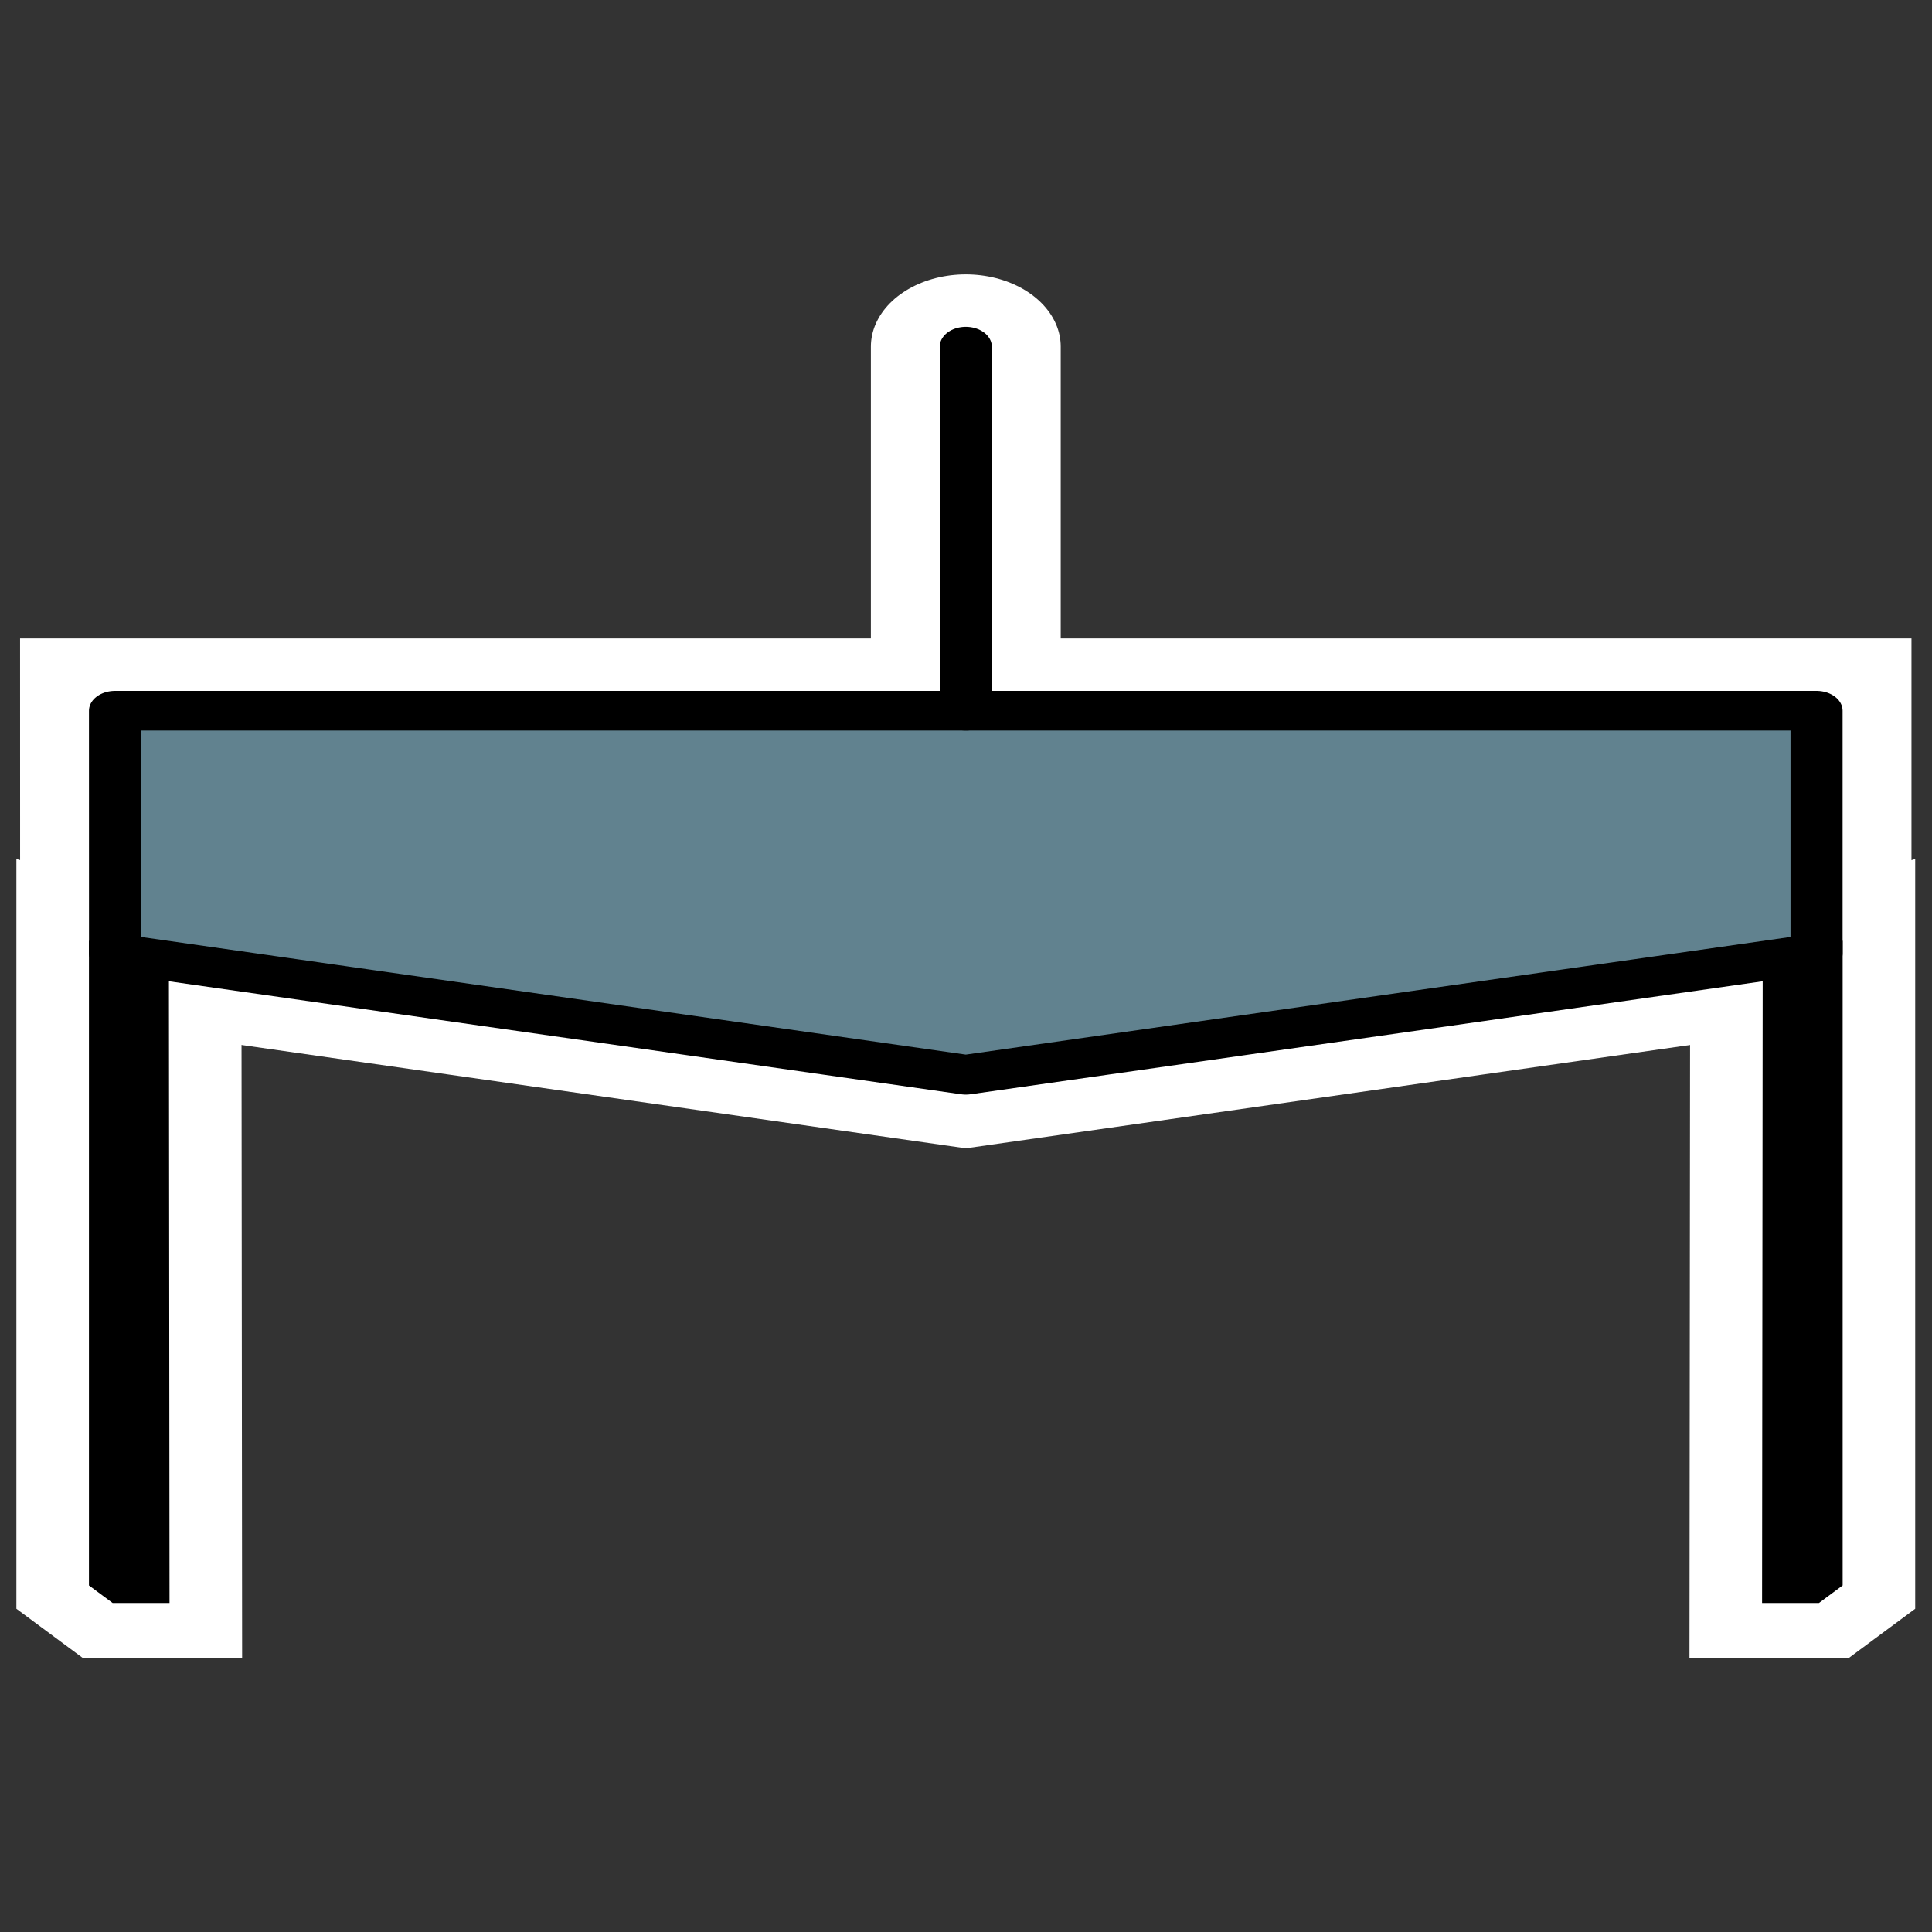 <?xml version="1.0" encoding="UTF-8" standalone="no"?>
<!-- Created with Inkscape (http://www.inkscape.org/) -->

<svg
   xmlns:dc="http://purl.org/dc/elements/1.1/"
   xmlns:cc="http://creativecommons.org/ns#"
   xmlns:rdf="http://www.w3.org/1999/02/22-rdf-syntax-ns#"
   xmlns:svg="http://www.w3.org/2000/svg"
   xmlns="http://www.w3.org/2000/svg"
   xmlns:sodipodi="http://sodipodi.sourceforge.net/DTD/sodipodi-0.dtd"
   xmlns:inkscape="http://www.inkscape.org/namespaces/inkscape"
   width="64px"
   height="64px"
   id="svg2985"
   version="1.1"
   inkscape:version="0.48.4 r9939"
   sodipodi:docname="icon.svg"
   inkscape:export-filename="D:\dev\repo\swingletree\static\icon.png"
   inkscape:export-xdpi="140.625"
   inkscape:export-ydpi="140.625">
  <rect width="100%" height="100%" fill="#333333" stroke="none"/>
  <defs
     id="defs2987" />
  <sodipodi:namedview
     id="base"
     pagecolor="#ffffff"
     bordercolor="#666666"
     borderopacity="1.0"
     inkscape:pageopacity="0.0"
     inkscape:pageshadow="2"
     inkscape:zoom="7.7781746"
     inkscape:cx="8.8379553"
     inkscape:cy="24.565093"
     inkscape:current-layer="layer1"
     showgrid="true"
     inkscape:document-units="px"
     inkscape:grid-bbox="true"
     inkscape:snap-bbox="false"
     inkscape:window-width="1920"
     inkscape:window-height="1148"
     inkscape:window-x="1916"
     inkscape:window-y="-4"
     inkscape:window-maximized="1"
     inkscape:snap-bbox-midpoints="false"
     inkscape:snap-center="true"
     inkscape:snap-global="true"
     inkscape:snap-grids="true"
     inkscape:snap-to-guides="true">
    <inkscape:grid
       type="xygrid"
       id="grid3770" />
  </sodipodi:namedview>
  <g
     id="layer1"
     inkscape:label="Layer 1"
     inkscape:groupmode="layer">
    <g
       id="g4006"
       transform="matrix(1.338,0,0,1.338,-10.816,-10.816)">
      <g
         style="fill:none;stroke:#ffffff;stroke-width:5.446;stroke-linecap:round;stroke-linejoin:miter;stroke-miterlimit:4;stroke-opacity:1;stroke-dasharray:none"
         transform="matrix(0.863,0,0,0.657,83.775,-22.742)"
         id="g3897-1-1">
        <path
           style="fill:none;stroke:#ffffff;stroke-width:5.446;stroke-linecap:round;stroke-linejoin:miter;stroke-miterlimit:4;stroke-opacity:1;stroke-dasharray:none;stroke-dashoffset:0.256"
           d="M -84.407,82.847 -60,87.42 l 24.407,-4.573 0,-9.146 -48.815,0 z"
           id="rect3787-5-4"
           inkscape:connector-curvature="0"
           sodipodi:nodetypes="cccccc" />
        <path
           style="fill:none;stroke:#ffffff;stroke-width:5.446;stroke-linecap:round;stroke-linejoin:miter;stroke-miterlimit:4;stroke-opacity:1;stroke-dasharray:none"
           d="m -84.514,83.318 0,23.075 0.298,0.29 0.73,0 -0.017,-22.958 z"
           id="path3790-2-2"
           inkscape:connector-curvature="0"
           sodipodi:nodetypes="cccccc" />
        <path
           style="fill:none;stroke:#ffffff;stroke-width:5.446;stroke-linecap:round;stroke-linejoin:miter;stroke-miterlimit:4;stroke-opacity:1;stroke-dasharray:none"
           d="m -60,73.701 0,-13.719"
           id="path3794-7-3"
           inkscape:connector-curvature="0" />
        <path
           style="fill:none;stroke:#ffffff;stroke-width:5.446;stroke-linecap:round;stroke-linejoin:miter;stroke-miterlimit:4;stroke-opacity:1;stroke-dasharray:none"
           d="m -35.486,83.318 0,23.075 -0.298,0.29 -0.73,0 0.017,-22.958 z"
           id="path3790-1-6-2"
           inkscape:connector-curvature="0"
           sodipodi:nodetypes="cccccc" />
      </g>
      <g
         transform="matrix(0.863,0,0,0.657,83.775,-22.742)"
         id="g3897-2">
        <path
           style="fill:#61828f;fill-opacity:1;stroke:#000000;stroke-width:1.494;stroke-linecap:round;stroke-linejoin:round;stroke-miterlimit:4;stroke-opacity:1;stroke-dasharray:none;stroke-dashoffset:0.256"
           d="M -84.407,82.847 -60,87.42 l 24.407,-4.573 0,-9.146 -48.815,0 z"
           id="rect3787-1"
           inkscape:connector-curvature="0"
           sodipodi:nodetypes="cccccc" />
        <path
           style="fill:none;stroke:#000000;stroke-width:1.283px;stroke-linecap:round;stroke-linejoin:miter;stroke-opacity:1"
           d="m -84.514,83.318 0,23.075 0.298,0.29 0.73,0 -0.017,-22.958 z"
           id="path3790-6"
           inkscape:connector-curvature="0"
           sodipodi:nodetypes="cccccc" />
        <path
           style="fill:none;stroke:#000000;stroke-width:1.494;stroke-linecap:round;stroke-linejoin:round;stroke-miterlimit:4;stroke-opacity:1;stroke-dasharray:none"
           d="m -60,73.701 0,-13.719"
           id="path3794-8"
           inkscape:connector-curvature="0" />
        <path
           style="fill:none;stroke:#000000;stroke-width:1.283px;stroke-linecap:round;stroke-linejoin:miter;stroke-opacity:1"
           d="m -35.486,83.318 0,23.075 -0.298,0.29 -0.73,0 0.017,-22.958 z"
           id="path3790-1-5"
           inkscape:connector-curvature="0"
           sodipodi:nodetypes="cccccc" />
      </g>
    </g>
  </g>
</svg>
